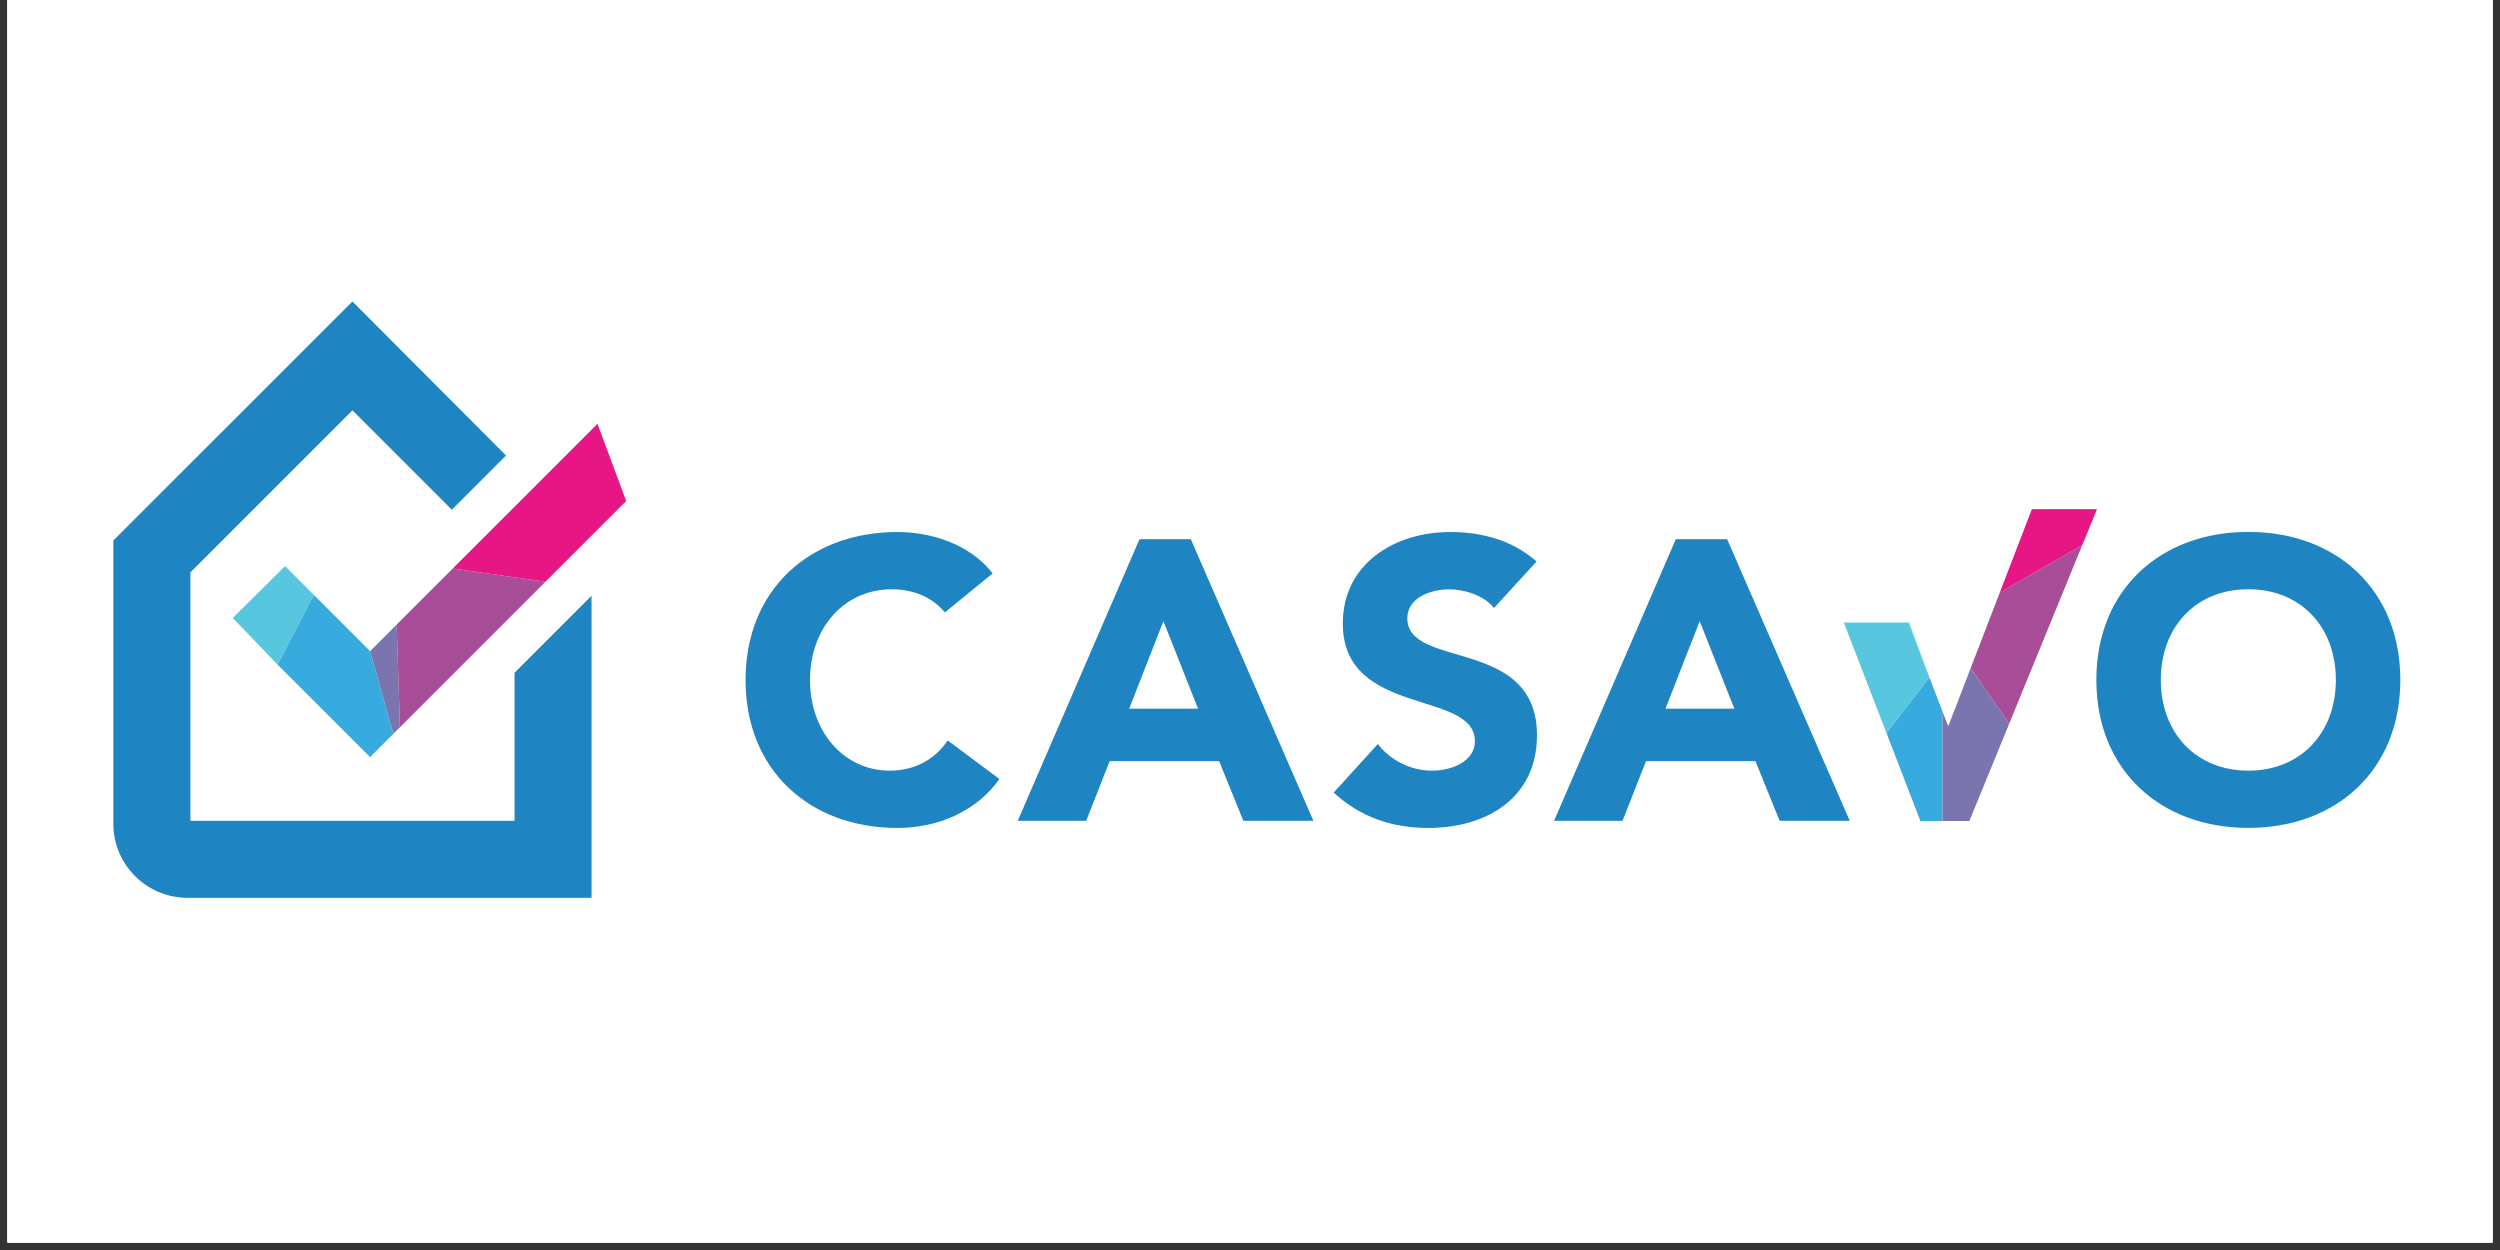 <svg xmlns="http://www.w3.org/2000/svg" xmlns:xlink="http://www.w3.org/1999/xlink" width="220" zoomAndPan="magnify" viewBox="0 0 165 82.5" height="110" preserveAspectRatio="xMidYMid meet" version="1.0"><rect x="0" y="0" width="165" height="82.5" fill="#333333" stroke="none"/><defs><clipPath id="id1"><path d="M 0.496 0 L 164.504 0 L 164.504 82.004 L 0.496 82.004 Z M 0.496 0 " clip-rule="nonzero"/></clipPath></defs><g clip-path="url(#id1)"><path fill="rgb(100%, 100%, 100%)" d="M 0.496 0 L 164.504 0 L 164.504 89.457 L 0.496 89.457 Z M 0.496 0 " fill-opacity="1" fill-rule="nonzero"/><path fill="rgb(100%, 100%, 100%)" d="M 0.496 0 L 164.504 0 L 164.504 82.004 L 0.496 82.004 Z M 0.496 0 " fill-opacity="1" fill-rule="nonzero"/><path fill="rgb(100%, 100%, 100%)" d="M 0.496 0 L 164.504 0 L 164.504 82.004 L 0.496 82.004 Z M 0.496 0 " fill-opacity="1" fill-rule="nonzero"/><path fill="rgb(100%, 100%, 100%)" d="M 0.496 0 L 164.504 0 L 164.504 82.004 L 0.496 82.004 Z M 0.496 0 " fill-opacity="1" fill-rule="nonzero"/></g><path fill="rgb(11.76%, 52.159%, 76.079%)" d="M 33.961 44.402 L 33.961 54.172 L 12.566 54.172 L 12.566 37.777 L 23.262 27.082 L 29.82 33.641 L 33.395 30.062 L 23.262 19.898 L 7.48 35.672 L 7.48 54.367 C 7.48 57.066 9.672 59.254 12.371 59.254 L 39.043 59.254 L 39.043 39.32 Z M 33.961 44.402 " fill-opacity="1" fill-rule="nonzero"/><path fill="rgb(34.509%, 77.649%, 87.059%)" d="M 20.715 39.27 L 18.316 43.863 L 15.363 40.785 L 18.812 37.363 Z M 20.715 39.27 " fill-opacity="1" fill-rule="nonzero"/><path fill="rgb(21.57%, 66.669%, 87.059%)" d="M 25.957 48.434 L 24.426 49.969 L 18.316 43.863 L 20.715 39.27 L 24.426 42.977 Z M 25.957 48.434 " fill-opacity="1" fill-rule="nonzero"/><path fill="rgb(47.839%, 45.879%, 68.239%)" d="M 26.395 48 L 25.957 48.434 L 24.426 42.977 L 26.18 41.219 Z M 26.395 48 " fill-opacity="1" fill-rule="nonzero"/><path fill="rgb(65.88%, 30.589%, 59.61%)" d="M 36 38.395 L 26.395 48 L 26.18 41.219 L 29.879 37.523 Z M 36 38.395 " fill-opacity="1" fill-rule="nonzero"/><path fill="rgb(90.199%, 9.019%, 52.159%)" d="M 41.328 33.07 L 36 38.395 L 29.879 37.523 L 39.434 27.973 Z M 41.328 33.07 " fill-opacity="1" fill-rule="nonzero"/><path fill="rgb(11.76%, 52.159%, 76.079%)" d="M 62.363 40.418 C 61.547 39.445 60.367 38.895 58.844 38.895 C 55.746 38.895 53.461 41.414 53.461 44.879 C 53.461 48.344 55.746 50.863 58.715 50.863 C 60.367 50.863 61.707 50.129 62.547 48.867 L 65.961 51.414 C 64.41 53.621 61.785 54.645 59.238 54.645 C 53.434 54.645 49.207 50.84 49.207 44.879 C 49.207 38.922 53.434 35.113 59.238 35.113 C 61.312 35.113 63.938 35.824 65.516 37.844 Z M 62.363 40.418 " fill-opacity="1" fill-rule="nonzero"/><path fill="rgb(11.76%, 52.159%, 76.079%)" d="M 76.785 40.996 L 74.527 46.77 L 79.07 46.77 Z M 75.207 35.586 L 78.594 35.586 L 86.684 54.172 L 82.062 54.172 L 80.461 50.234 L 73.238 50.234 L 71.688 54.172 L 67.172 54.172 Z M 75.207 35.586 " fill-opacity="1" fill-rule="nonzero"/><path fill="rgb(11.76%, 52.159%, 76.079%)" d="M 98.605 40.129 C 97.949 39.289 96.637 38.895 95.637 38.895 C 94.48 38.895 92.883 39.418 92.883 40.809 C 92.883 44.195 101.441 42.02 101.441 48.527 C 101.441 52.676 98.105 54.645 94.273 54.645 C 91.883 54.645 89.781 53.934 88.023 52.309 L 90.938 49.105 C 91.777 50.207 93.145 50.863 94.508 50.863 C 95.848 50.863 97.344 50.234 97.344 48.922 C 97.344 45.508 88.625 47.348 88.625 41.152 C 88.625 37.188 92.066 35.113 95.715 35.113 C 97.816 35.113 99.84 35.664 101.414 37.059 Z M 98.605 40.129 " fill-opacity="1" fill-rule="nonzero"/><path fill="rgb(11.76%, 52.159%, 76.079%)" d="M 112.18 40.996 L 109.922 46.77 L 114.465 46.77 Z M 110.605 35.586 L 113.992 35.586 L 122.082 54.172 L 117.457 54.172 L 115.859 50.234 L 108.637 50.234 L 107.086 54.172 L 102.57 54.172 Z M 110.605 35.586 " fill-opacity="1" fill-rule="nonzero"/><path fill="rgb(11.76%, 52.159%, 76.079%)" d="M 148.387 50.863 C 144.898 50.863 142.613 48.336 142.613 44.875 C 142.613 41.406 144.898 38.891 148.387 38.891 C 151.883 38.891 154.168 41.406 154.168 44.875 C 154.168 48.336 151.883 50.863 148.387 50.863 Z M 148.387 35.105 C 142.59 35.105 138.359 38.922 138.359 44.875 C 138.359 50.832 142.59 54.641 148.387 54.641 C 154.195 54.641 158.422 50.832 158.422 44.875 C 158.422 38.922 154.195 35.105 148.387 35.105 Z M 148.387 35.105 " fill-opacity="1" fill-rule="nonzero"/><path fill="rgb(21.57%, 66.669%, 87.059%)" d="M 128.199 46.941 L 128.199 54.184 L 126.746 54.184 L 124.504 48.371 L 127.34 44.703 L 128.086 46.648 Z M 128.199 46.941 " fill-opacity="1" fill-rule="nonzero"/><path fill="rgb(47.839%, 45.879%, 68.239%)" d="M 132.609 47.762 L 129.98 54.184 L 128.199 54.184 L 128.199 46.945 L 128.559 47.871 L 128.609 47.871 L 130.066 44.094 Z M 132.609 47.762 " fill-opacity="1" fill-rule="nonzero"/><path fill="rgb(65.88%, 30.589%, 59.61%)" d="M 137.43 35.977 L 137.027 36.961 L 132.887 47.078 L 132.609 47.762 L 130.066 44.094 L 130.223 43.688 L 131.891 39.355 L 131.984 39.113 Z M 137.43 35.977 " fill-opacity="1" fill-rule="nonzero"/><path fill="rgb(90.199%, 9.019%, 52.159%)" d="M 138.402 33.602 L 137.43 35.977 L 131.984 39.113 L 134.105 33.602 Z M 138.402 33.602 " fill-opacity="1" fill-rule="nonzero"/><path fill="rgb(34.509%, 77.649%, 87.059%)" d="M 127.34 44.703 L 124.504 48.371 L 121.691 41.086 L 125.945 41.086 Z M 127.34 44.703 " fill-opacity="1" fill-rule="nonzero"/><path fill="rgb(34.509%, 77.649%, 87.059%)" d="M 127.34 44.703 L 125.945 41.086 L 126 41.086 Z M 127.34 44.703 " fill-opacity="1" fill-rule="nonzero"/></svg>